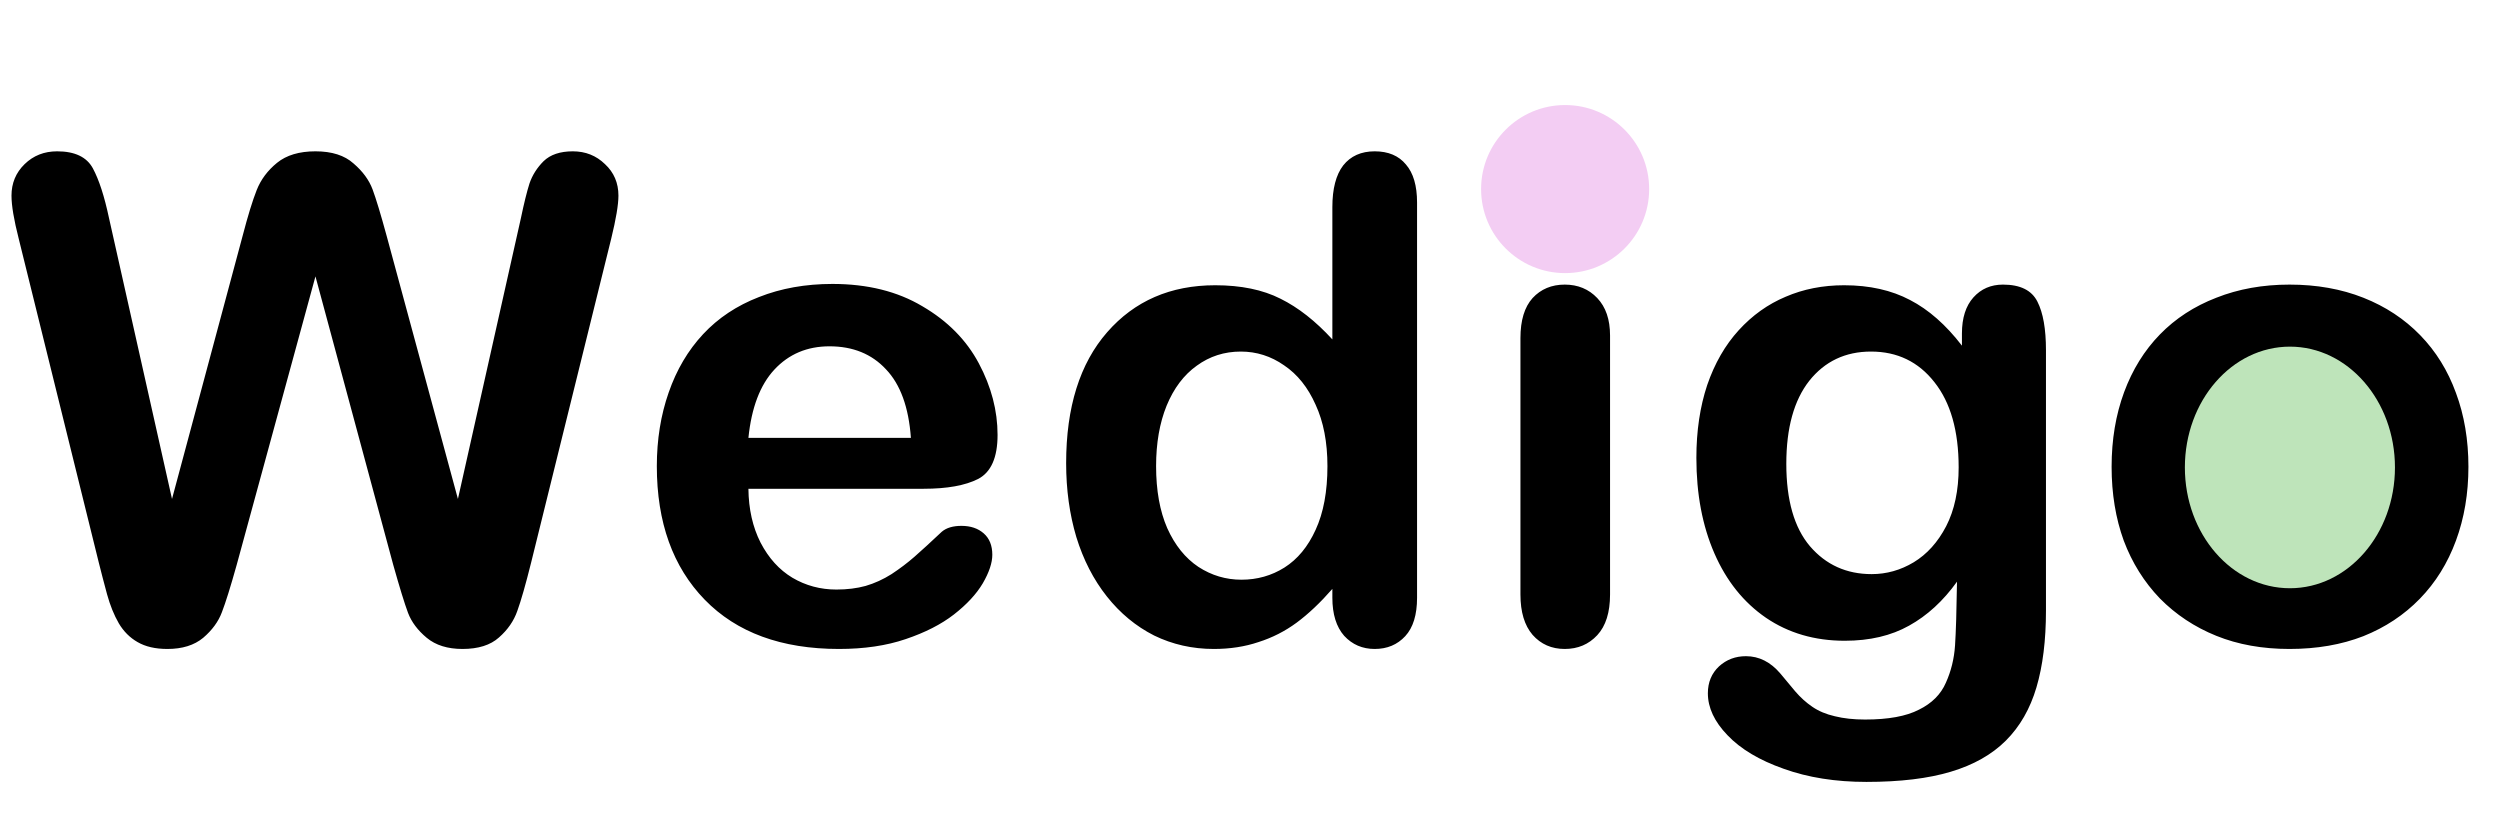 <svg width="238" height="78" viewBox="0 0 238 78" fill="none" xmlns="http://www.w3.org/2000/svg">
<path d="M37.438 53.781L30.031 26.312L22.531 53.781C21.948 55.865 21.479 57.365 21.125 58.281C20.792 59.177 20.198 59.99 19.344 60.719C18.49 61.427 17.354 61.781 15.938 61.781C14.792 61.781 13.844 61.562 13.094 61.125C12.365 60.708 11.771 60.115 11.312 59.344C10.854 58.552 10.479 57.625 10.188 56.562C9.896 55.479 9.635 54.479 9.406 53.562L1.781 22.719C1.323 20.927 1.094 19.562 1.094 18.625C1.094 17.438 1.51 16.438 2.344 15.625C3.177 14.812 4.208 14.406 5.438 14.406C7.125 14.406 8.26 14.948 8.844 16.031C9.427 17.115 9.938 18.688 10.375 20.75L16.375 47.5L23.094 22.469C23.594 20.552 24.042 19.094 24.438 18.094C24.833 17.094 25.479 16.229 26.375 15.5C27.271 14.771 28.49 14.406 30.031 14.406C31.594 14.406 32.802 14.792 33.656 15.562C34.531 16.312 35.135 17.135 35.469 18.031C35.802 18.927 36.25 20.406 36.812 22.469L43.594 47.5L49.594 20.75C49.885 19.354 50.156 18.26 50.406 17.469C50.677 16.677 51.125 15.969 51.75 15.344C52.396 14.719 53.323 14.406 54.531 14.406C55.74 14.406 56.76 14.812 57.594 15.625C58.448 16.417 58.875 17.417 58.875 18.625C58.875 19.479 58.646 20.844 58.188 22.719L50.562 53.562C50.042 55.646 49.604 57.177 49.25 58.156C48.917 59.115 48.333 59.958 47.5 60.688C46.688 61.417 45.531 61.781 44.031 61.781C42.615 61.781 41.479 61.427 40.625 60.719C39.771 60.01 39.177 59.219 38.844 58.344C38.51 57.448 38.042 55.927 37.438 53.781ZM87.936 46.531H71.249C71.27 48.469 71.655 50.177 72.405 51.656C73.176 53.135 74.186 54.25 75.436 55C76.707 55.75 78.103 56.125 79.624 56.125C80.645 56.125 81.572 56.01 82.405 55.781C83.259 55.531 84.082 55.156 84.874 54.656C85.665 54.135 86.395 53.583 87.061 53C87.728 52.417 88.593 51.625 89.655 50.625C90.093 50.25 90.718 50.062 91.53 50.062C92.405 50.062 93.113 50.302 93.655 50.781C94.197 51.26 94.468 51.938 94.468 52.812C94.468 53.583 94.165 54.49 93.561 55.531C92.957 56.552 92.04 57.542 90.811 58.5C89.603 59.438 88.072 60.219 86.218 60.844C84.384 61.469 82.27 61.781 79.874 61.781C74.395 61.781 70.134 60.219 67.093 57.094C64.051 53.969 62.53 49.729 62.53 44.375C62.53 41.854 62.905 39.521 63.655 37.375C64.405 35.208 65.499 33.354 66.936 31.812C68.374 30.271 70.145 29.094 72.249 28.281C74.353 27.448 76.686 27.031 79.249 27.031C82.582 27.031 85.436 27.74 87.811 29.156C90.207 30.552 91.999 32.365 93.186 34.594C94.374 36.823 94.968 39.094 94.968 41.406C94.968 43.552 94.353 44.948 93.124 45.594C91.895 46.219 90.165 46.531 87.936 46.531ZM71.249 41.688H86.718C86.509 38.771 85.718 36.594 84.343 35.156C82.988 33.698 81.197 32.969 78.968 32.969C76.843 32.969 75.093 33.708 73.718 35.188C72.363 36.646 71.54 38.812 71.249 41.688ZM126.841 56.906V56.062C125.695 57.375 124.56 58.448 123.435 59.281C122.331 60.094 121.122 60.708 119.81 61.125C118.518 61.562 117.102 61.781 115.56 61.781C113.518 61.781 111.622 61.354 109.872 60.5C108.143 59.625 106.643 58.385 105.372 56.781C104.102 55.177 103.133 53.292 102.466 51.125C101.82 48.958 101.497 46.615 101.497 44.094C101.497 38.76 102.8 34.604 105.404 31.625C108.008 28.646 111.435 27.156 115.685 27.156C118.143 27.156 120.216 27.583 121.904 28.438C123.591 29.271 125.237 30.562 126.841 32.312V19.719C126.841 17.969 127.185 16.646 127.872 15.75C128.581 14.854 129.581 14.406 130.872 14.406C132.164 14.406 133.154 14.823 133.841 15.656C134.55 16.469 134.904 17.677 134.904 19.281V56.906C134.904 58.531 134.529 59.75 133.779 60.562C133.029 61.375 132.06 61.781 130.872 61.781C129.706 61.781 128.737 61.365 127.966 60.531C127.216 59.677 126.841 58.469 126.841 56.906ZM110.06 44.375C110.06 46.688 110.414 48.656 111.122 50.281C111.852 51.906 112.841 53.135 114.091 53.969C115.341 54.781 116.706 55.188 118.185 55.188C119.685 55.188 121.05 54.802 122.279 54.031C123.529 53.24 124.518 52.042 125.247 50.438C125.997 48.812 126.372 46.792 126.372 44.375C126.372 42.104 125.997 40.156 125.247 38.531C124.518 36.885 123.518 35.635 122.247 34.781C120.997 33.906 119.622 33.469 118.122 33.469C116.56 33.469 115.164 33.917 113.935 34.812C112.706 35.688 111.747 36.958 111.06 38.625C110.393 40.271 110.06 42.188 110.06 44.375ZM153.277 31.938V56.594C153.277 58.302 152.871 59.594 152.059 60.469C151.246 61.344 150.215 61.781 148.965 61.781C147.715 61.781 146.694 61.333 145.902 60.438C145.132 59.542 144.746 58.26 144.746 56.594V32.188C144.746 30.5 145.132 29.229 145.902 28.375C146.694 27.521 147.715 27.094 148.965 27.094C150.215 27.094 151.246 27.521 152.059 28.375C152.871 29.229 153.277 30.417 153.277 31.938ZM149.059 23.125C147.871 23.125 146.85 22.76 145.996 22.031C145.163 21.302 144.746 20.271 144.746 18.938C144.746 17.729 145.173 16.74 146.027 15.969C146.902 15.177 147.913 14.781 149.059 14.781C150.163 14.781 151.142 15.135 151.996 15.844C152.85 16.552 153.277 17.583 153.277 18.938C153.277 20.25 152.861 21.281 152.027 22.031C151.194 22.76 150.205 23.125 149.059 23.125ZM194.776 33.344V58.125C194.776 60.958 194.474 63.396 193.87 65.438C193.266 67.479 192.297 69.167 190.964 70.5C189.63 71.833 187.88 72.823 185.714 73.469C183.568 74.115 180.891 74.438 177.682 74.438C174.745 74.438 172.12 74.021 169.807 73.188C167.495 72.375 165.714 71.312 164.464 70C163.214 68.708 162.589 67.375 162.589 66C162.589 64.958 162.943 64.104 163.651 63.438C164.36 62.792 165.214 62.469 166.214 62.469C167.464 62.469 168.557 63.021 169.495 64.125C169.953 64.688 170.422 65.25 170.901 65.812C171.401 66.396 171.943 66.885 172.526 67.281C173.13 67.698 173.849 68 174.682 68.188C175.516 68.396 176.474 68.5 177.557 68.5C179.766 68.5 181.474 68.188 182.682 67.562C183.912 66.958 184.766 66.104 185.245 65C185.745 63.896 186.037 62.708 186.12 61.438C186.203 60.188 186.266 58.167 186.307 55.375C184.995 57.208 183.474 58.604 181.745 59.562C180.037 60.521 177.995 61 175.62 61C172.766 61 170.266 60.271 168.12 58.812C165.995 57.354 164.36 55.312 163.214 52.688C162.068 50.062 161.495 47.031 161.495 43.594C161.495 41.031 161.839 38.719 162.526 36.656C163.235 34.594 164.235 32.854 165.526 31.438C166.818 30.021 168.307 28.958 169.995 28.25C171.682 27.521 173.537 27.156 175.557 27.156C177.974 27.156 180.068 27.625 181.839 28.562C183.61 29.479 185.255 30.927 186.776 32.906V31.75C186.776 30.271 187.141 29.125 187.87 28.312C188.599 27.5 189.537 27.094 190.682 27.094C192.328 27.094 193.422 27.635 193.964 28.719C194.505 29.781 194.776 31.323 194.776 33.344ZM170.057 44.156C170.057 47.615 170.807 50.229 172.307 52C173.828 53.771 175.787 54.656 178.182 54.656C179.599 54.656 180.932 54.281 182.182 53.531C183.453 52.76 184.485 51.615 185.276 50.094C186.068 48.552 186.464 46.688 186.464 44.5C186.464 41.021 185.693 38.312 184.151 36.375C182.63 34.438 180.62 33.469 178.12 33.469C175.682 33.469 173.724 34.396 172.245 36.25C170.787 38.104 170.057 40.74 170.057 44.156ZM234.994 44.438C234.994 46.979 234.598 49.323 233.806 51.469C233.015 53.615 231.869 55.458 230.369 57C228.869 58.542 227.077 59.729 224.994 60.562C222.91 61.375 220.567 61.781 217.962 61.781C215.379 61.781 213.056 61.365 210.994 60.531C208.931 59.698 207.14 58.51 205.619 56.969C204.119 55.406 202.973 53.573 202.181 51.469C201.41 49.344 201.025 47 201.025 44.438C201.025 41.854 201.421 39.49 202.212 37.344C203.004 35.198 204.14 33.365 205.619 31.844C207.098 30.323 208.89 29.156 210.994 28.344C213.098 27.51 215.421 27.094 217.962 27.094C220.546 27.094 222.89 27.51 224.994 28.344C227.098 29.177 228.9 30.365 230.4 31.906C231.9 33.448 233.035 35.281 233.806 37.406C234.598 39.531 234.994 41.875 234.994 44.438ZM226.431 44.438C226.431 40.958 225.66 38.25 224.119 36.312C222.598 34.375 220.546 33.406 217.962 33.406C216.296 33.406 214.827 33.844 213.556 34.719C212.285 35.573 211.306 36.844 210.619 38.531C209.931 40.219 209.587 42.188 209.587 44.438C209.587 46.667 209.921 48.615 210.587 50.281C211.275 51.948 212.244 53.229 213.494 54.125C214.765 55 216.254 55.438 217.962 55.438C220.546 55.438 222.598 54.469 224.119 52.531C225.66 50.573 226.431 47.875 226.431 44.438Z" fill="black"/>
<circle cx="149" cy="18" r="8" fill="#F3CDF3"/>
<ellipse cx="218" cy="44.5" rx="10" ry="11.5" fill="#BEE4BA"/>
</svg>
